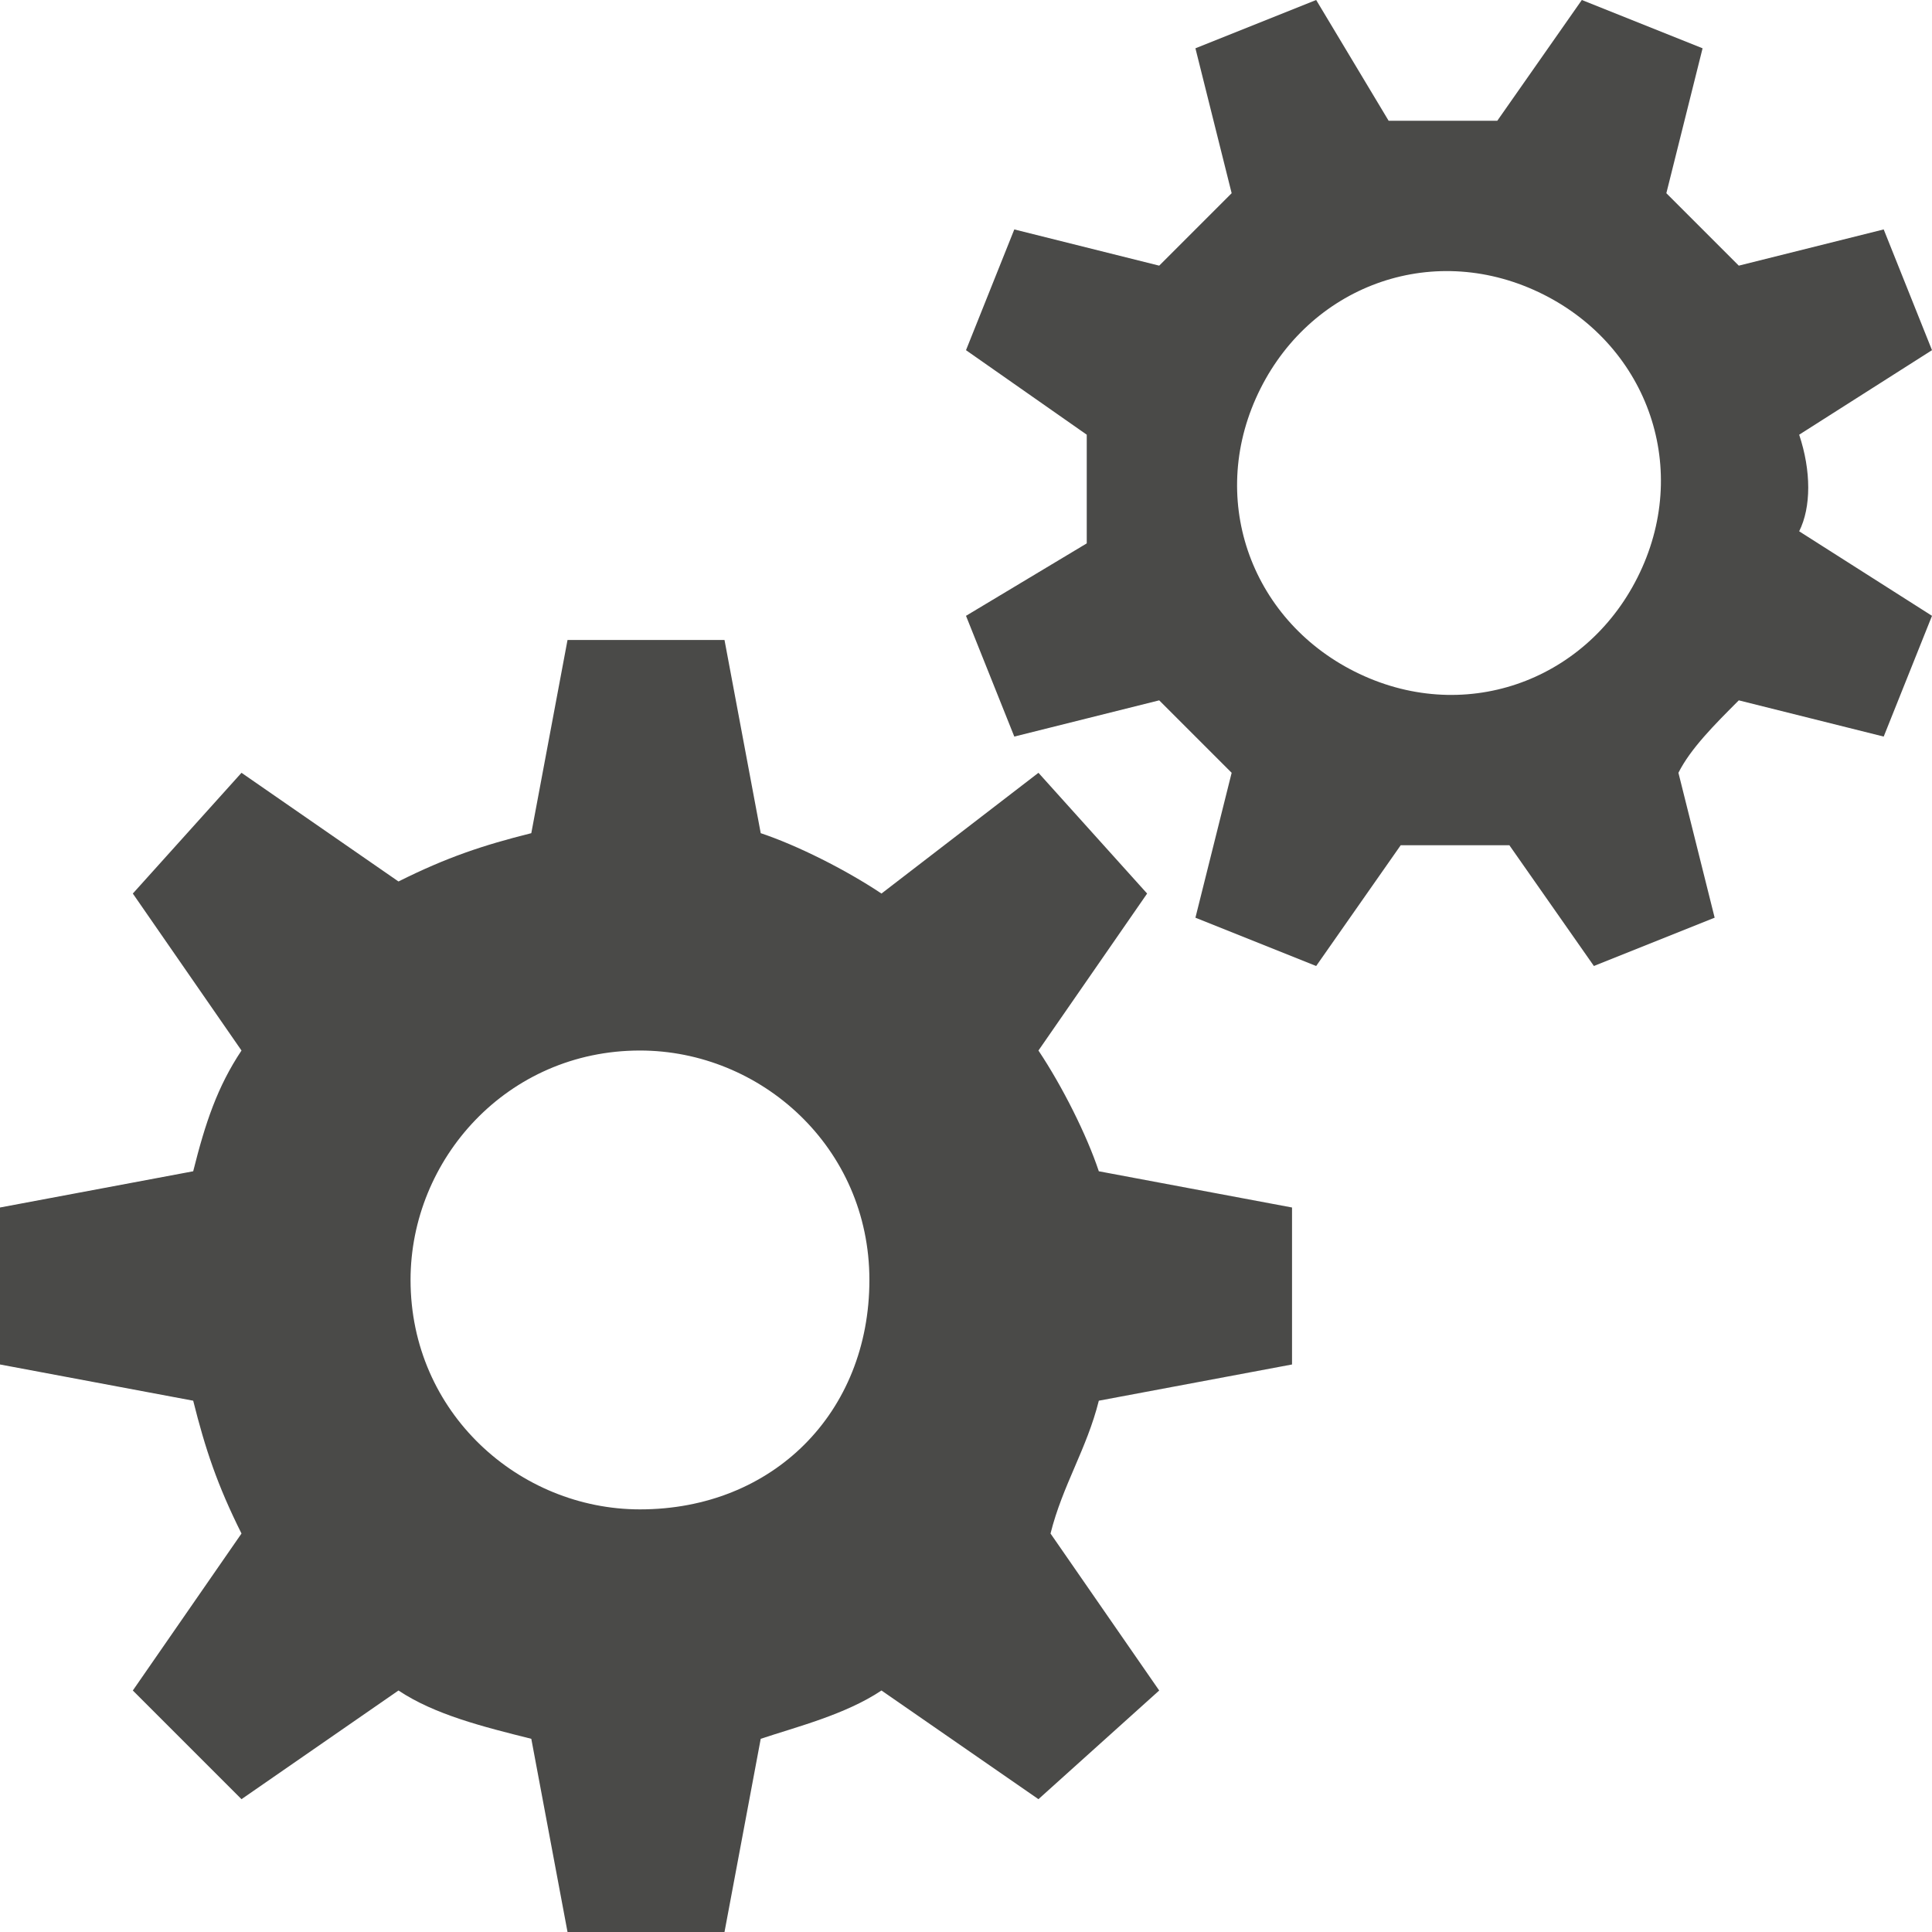 <?xml version="1.0" encoding="utf-8"?>
<!-- Generator: Adobe Illustrator 18.1.0, SVG Export Plug-In . SVG Version: 6.00 Build 0)  -->
<svg version="1.1" id="Layer_1" xmlns="http://www.w3.org/2000/svg" xmlns:xlink="http://www.w3.org/1999/xlink" x="0px" y="0px"
	 width="16px" height="16px" viewBox="0 0 16 16" enable-background="new 0 0 16 16" xml:space="preserve">
<path fill="#4A4A48" d="M14.9,3.6L16,2.9l-0.4-1l-1.2,0.3C14.2,2,14,1.8,13.8,1.6l0.3-1.2L13.1,0l-0.7,1c-0.3,0-0.6,0-0.9,0l-0.6-1
	l-1,0.4l0.3,1.2C10,1.8,9.8,2,9.6,2.2L8.4,1.9L8,2.9l1,0.7c0,0.3,0,0.6,0,0.9L8,5.1l0.4,1l1.2-0.3C9.8,6,10,6.2,10.2,6.4L9.9,7.6
	L10.9,8l0.7-1c0.3,0,0.6,0,0.9,0l0.7,1l1-0.4l-0.3-1.2C14,6.2,14.2,6,14.4,5.8l1.2,0.3L16,5.1l-1.1-0.7C15,4.2,15,3.9,14.9,3.6z
	 M13.6,4.7c-0.4,0.9-1.4,1.3-2.3,0.9c-0.9-0.4-1.3-1.4-0.9-2.3c0.4-0.9,1.4-1.3,2.3-0.9C13.6,2.8,14,3.8,13.6,4.7z"/>
<path fill="#4A4A48" d="M8.6,8.7l0.9-1.3L8.6,6.4L7.3,7.4C7,7.2,6.6,7,6.3,6.9L6,5.3H4.7L4.4,6.9C4,7,3.7,7.1,3.3,7.3L2,6.4L1.1,7.4
	L2,8.7C1.8,9,1.7,9.3,1.6,9.7L0,10v1.3l1.6,0.3C1.7,12,1.8,12.3,2,12.7L1.1,14L2,14.9L3.3,14c0.3,0.2,0.7,0.3,1.1,0.4L4.7,16H6
	l0.3-1.6C6.6,14.3,7,14.2,7.3,14l1.3,0.9L9.6,14l-0.9-1.3C8.8,12.3,9,12,9.1,11.6l1.6-0.3V10L9.1,9.7C9,9.4,8.8,9,8.6,8.7z
	 M5.3,12.5c-1,0-1.9-0.8-1.9-1.9c0-1,0.8-1.9,1.9-1.9c1,0,1.9,0.8,1.9,1.9C7.2,11.7,6.4,12.5,5.3,12.5z"/>
</svg>

